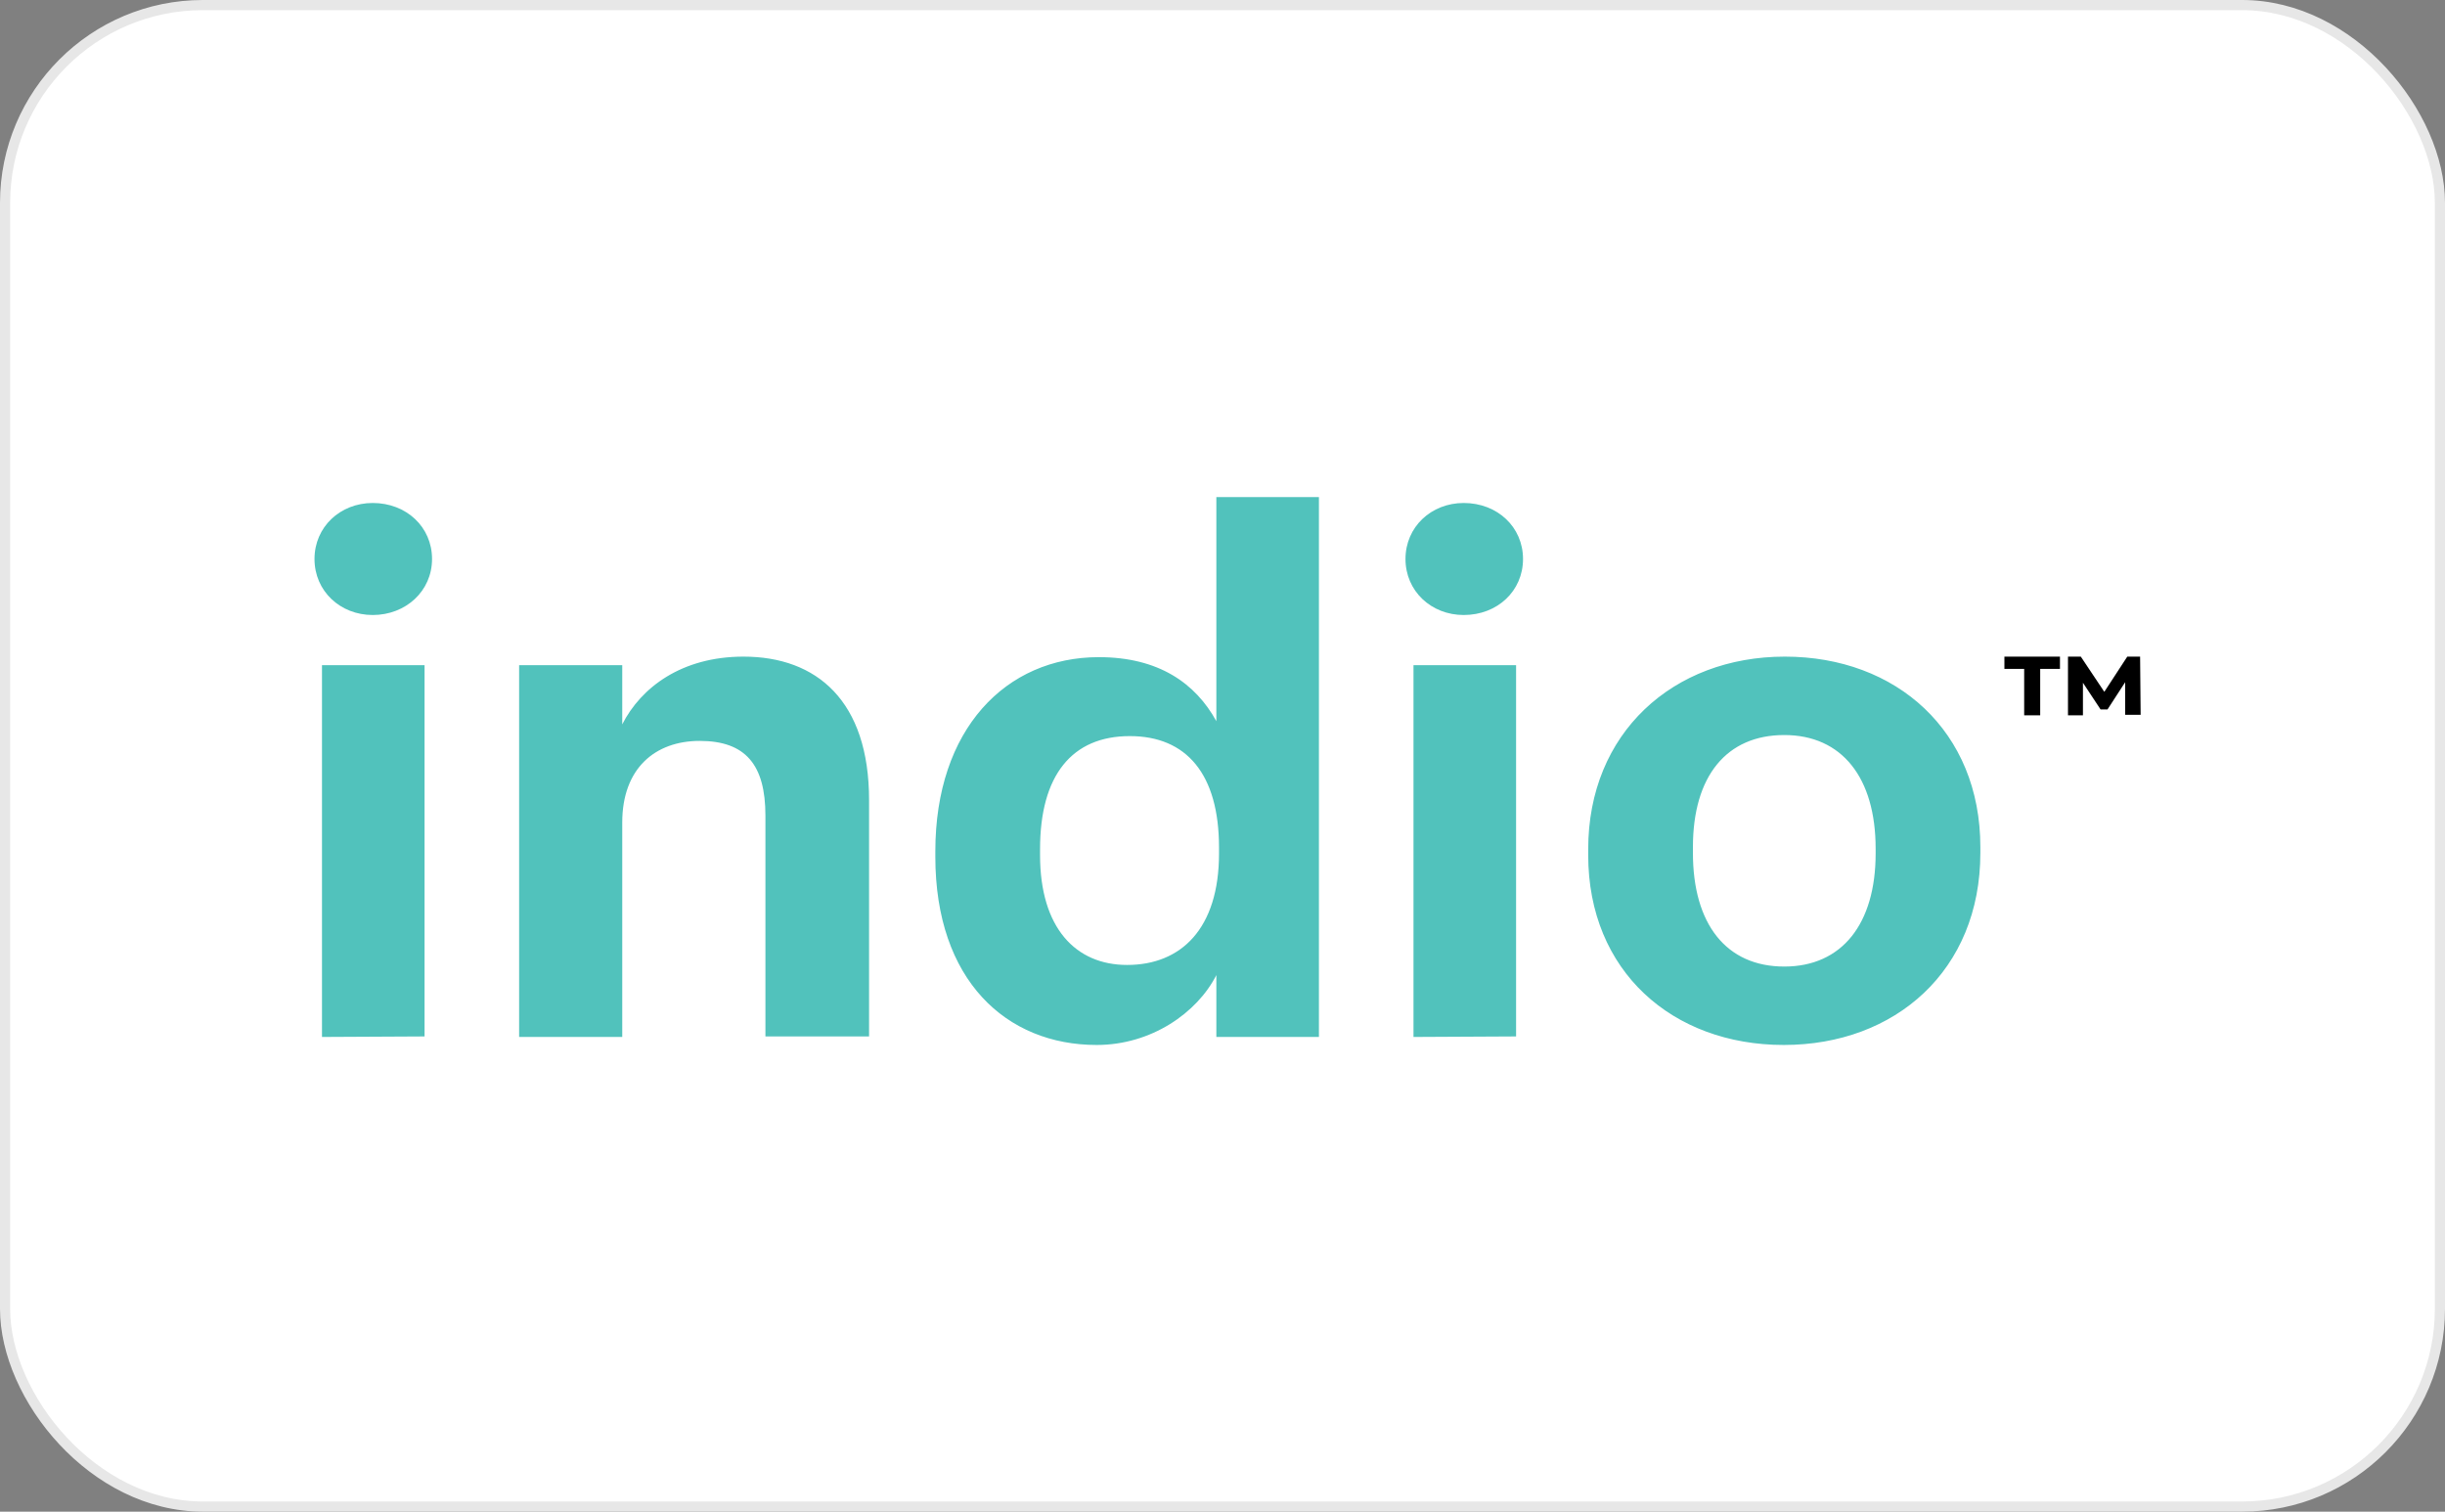 <svg width="241" height="149" viewBox="0 0 241 149" fill="none" xmlns="http://www.w3.org/2000/svg">
<rect x="0" y="0" width="241" height="149" fill="#808080" stroke="none"/>
<rect x="0.5" y="0.5" width="240" height="148" rx="19.5" fill="white" stroke="#E7E7E7"/>
<g clip-path="url(#clip0_0_81)">
<path fill-rule="evenodd" clip-rule="evenodd" d="M31.737 102.211V65.563H41.848V102.159L31.737 102.211ZM36.74 60.62C33.528 60.62 31 58.254 31 55.099C31 51.944 33.528 49.578 36.74 49.578C40.058 49.578 42.586 51.944 42.586 55.099C42.586 58.254 40.005 60.62 36.74 60.62ZM51.17 102.211V65.563H61.334V71.399C63.177 67.771 67.179 64.722 73.288 64.722C80.503 64.722 85.663 69.086 85.663 78.866V102.159H75.447V80.391C75.447 75.395 73.499 73.029 68.97 73.029C64.599 73.029 61.334 75.711 61.334 81.074V102.211H51.17ZM108.098 103C99.198 103 92.194 96.638 92.194 84.439V83.913C92.194 71.872 99.145 64.774 108.308 64.774C114.207 64.774 117.84 67.35 119.894 71.084V49H130.005V102.211H119.894V96.112C117.998 99.845 113.469 103 108.098 103ZM111.099 95.113C116.418 95.113 120.157 91.537 120.157 84.124V83.545C120.157 76.289 116.945 72.556 111.363 72.556C105.675 72.556 102.516 76.394 102.516 83.703V84.281C102.516 91.485 106.044 95.113 111.099 95.113ZM139.326 102.211V65.563H149.438V102.159L139.326 102.211ZM144.277 60.62C141.064 60.62 138.537 58.254 138.537 55.099C138.537 51.944 141.064 49.578 144.277 49.578C147.594 49.578 150.122 51.944 150.122 55.099C150.122 58.254 147.594 60.62 144.277 60.62ZM175.874 95.271C181.562 95.271 184.879 91.064 184.879 84.124V83.65C184.879 76.657 181.562 72.451 175.874 72.451C170.187 72.451 166.869 76.499 166.869 83.493V84.071C166.869 91.064 170.134 95.271 175.874 95.271ZM175.822 103C164.868 103 156.547 95.744 156.547 84.281V83.703C156.547 72.24 164.92 64.722 175.927 64.722C186.933 64.722 195.201 72.083 195.201 83.493V84.071C195.201 95.639 186.828 103 175.822 103Z" fill="#51C2BC"/>
<path d="M197.571 64.722H203.048V65.931H201.099V70.505H199.52V65.931H197.571V64.722ZM209.473 70.505V67.245L207.735 69.927H207.05L205.312 67.298V70.505H203.838V64.722H205.102L207.419 68.192L209.683 64.722H210.947L211 70.453H209.473V70.505Z" fill="black"/>
</g>
<defs>
<clipPath id="clip0_0_81">
<rect width="180" height="54" fill="white" transform="translate(31 49)"/>
</clipPath>
</defs>
</svg>
